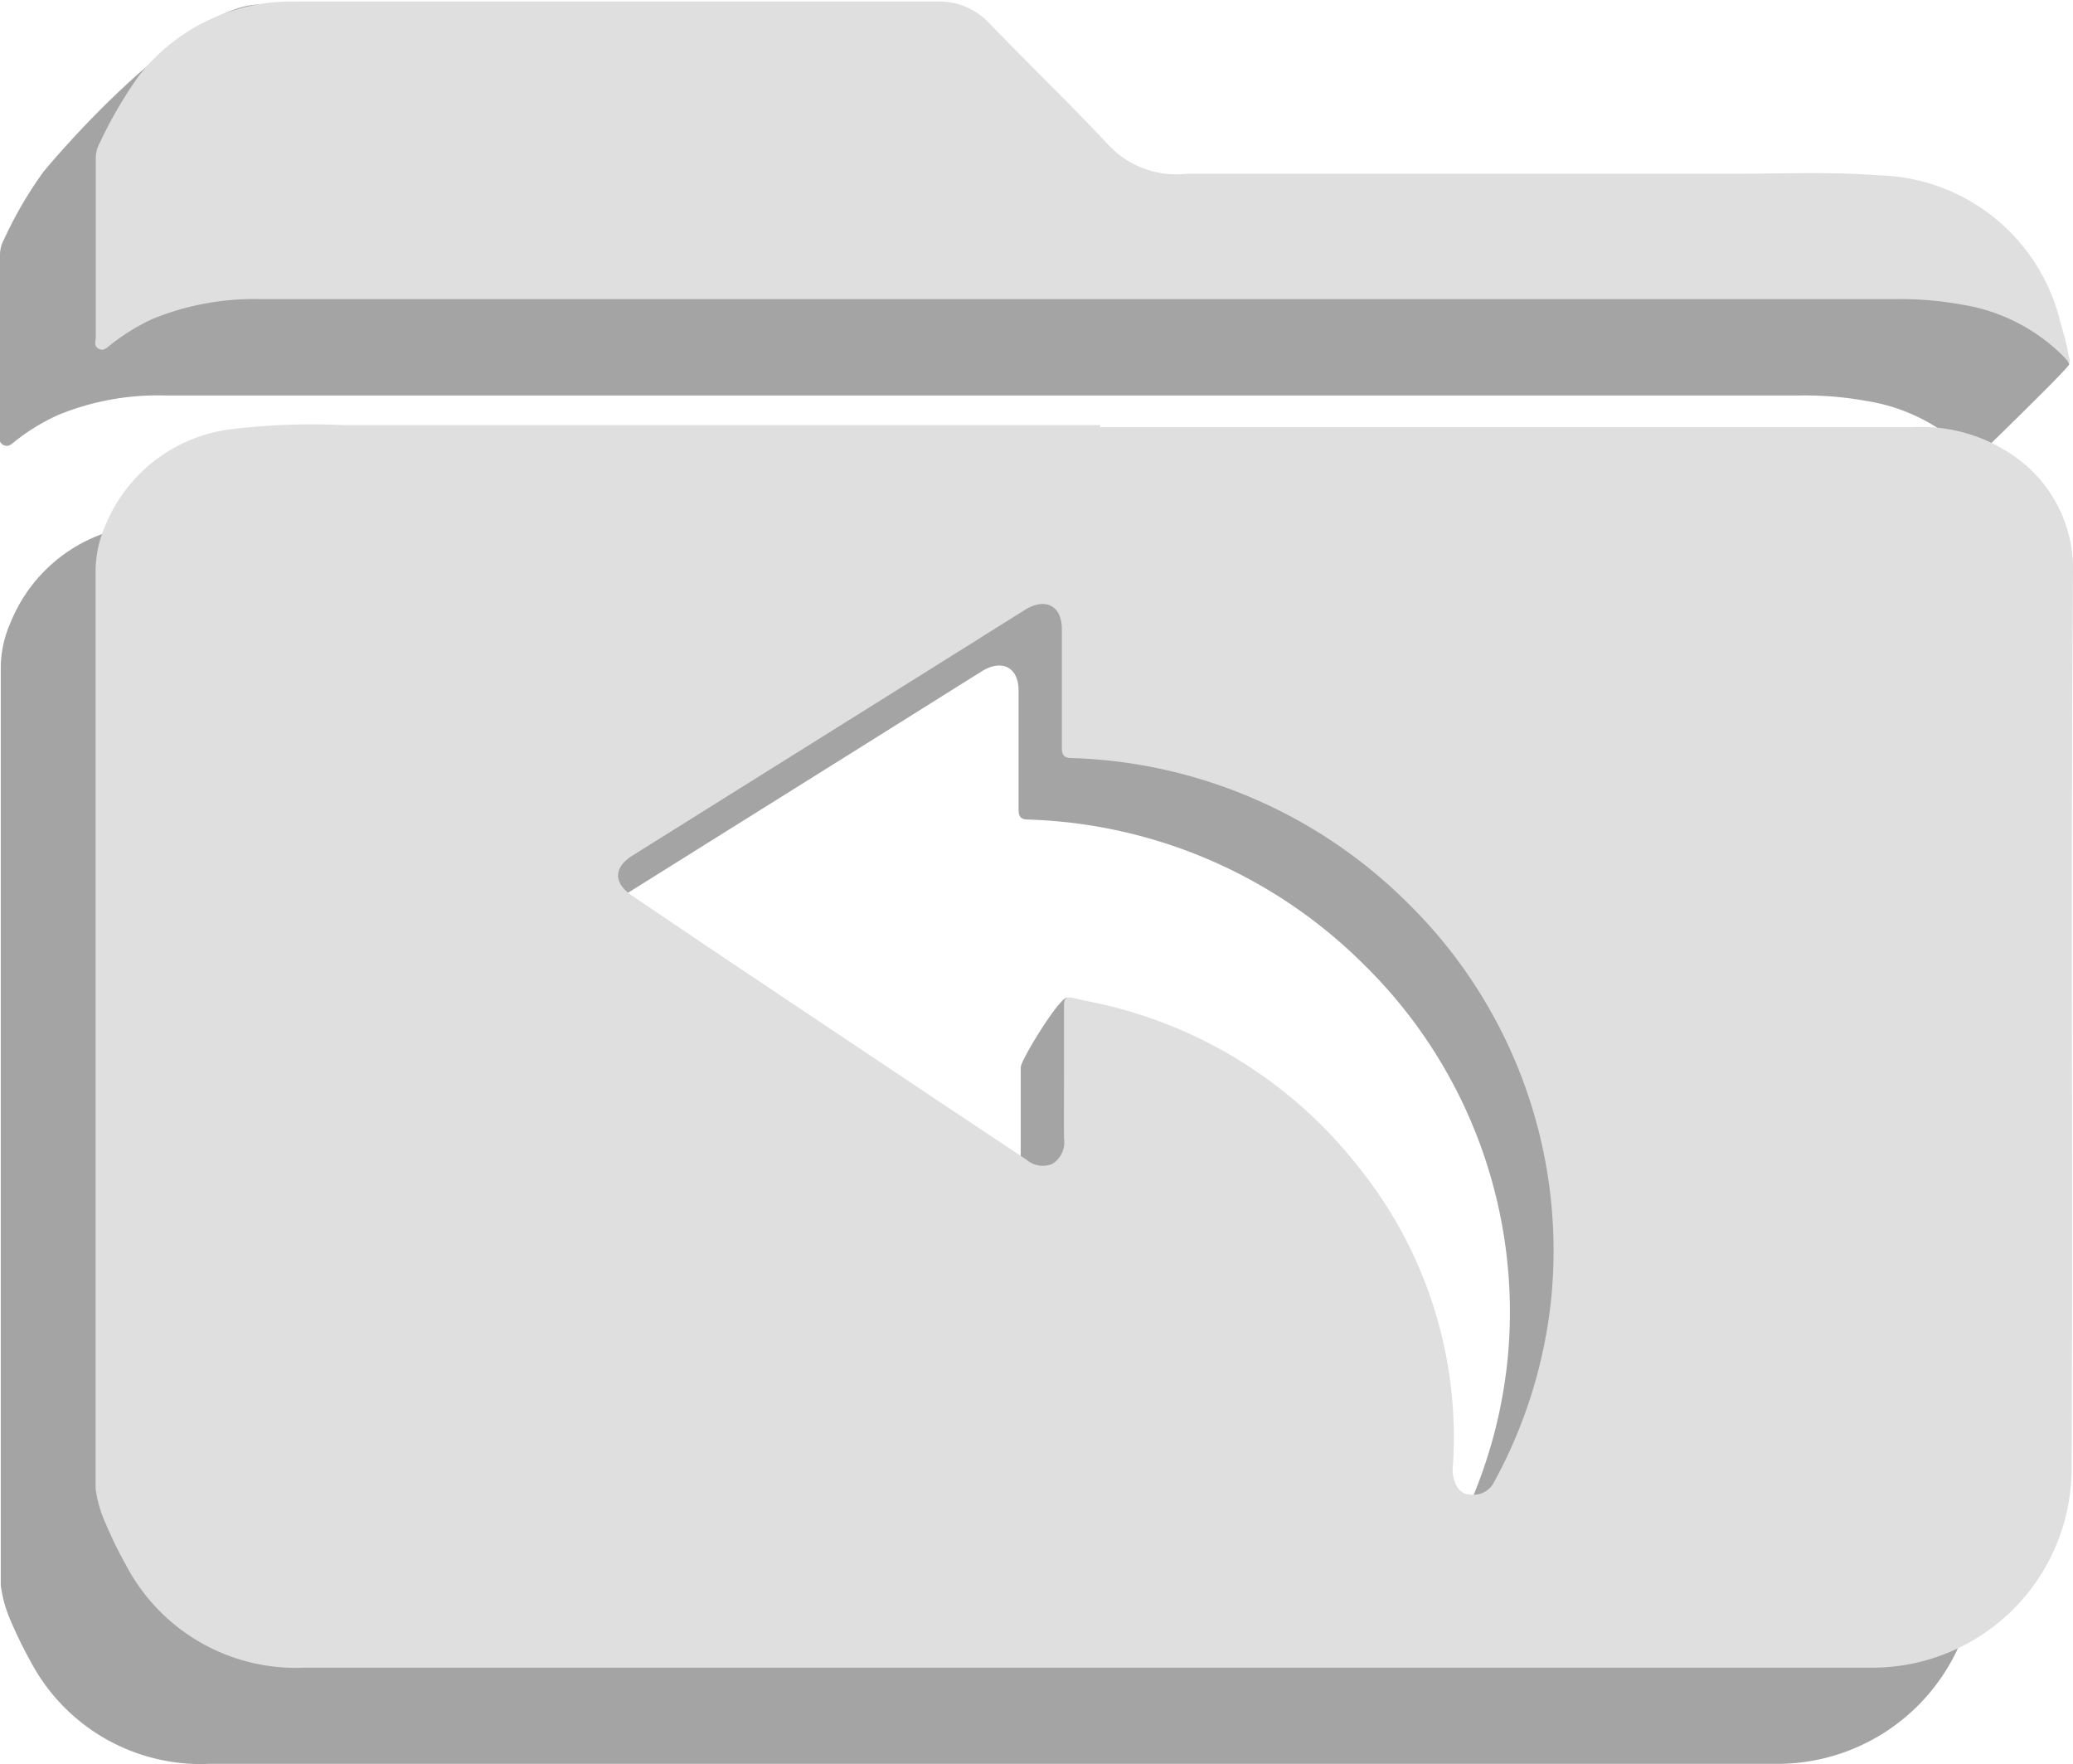 <svg xmlns="http://www.w3.org/2000/svg" viewBox="0 0 105.85 90.07"><defs><style>.cls-1{fill:#a4a4a4;}.cls-2{fill:#dfdfdf;}</style></defs><g id="Layer_2" data-name="Layer 2"><g id="Layer_1-2" data-name="Layer 1"><path class="cls-1" d="M51.31,26.72q20.75,0,41.49,0a8.17,8.17,0,0,1,5.06,1.4,7,7,0,0,1,3.13,6c-.12,15.26,0,30.52-.08,45.77A10.16,10.16,0,0,1,90.69,90.05l-69.95,0c-3.35,0-6.71,0-10.06,0a9.83,9.83,0,0,1-9.14-5.27,21.53,21.53,0,0,1-1-2.05,6.44,6.44,0,0,1-.5-1.8q0-23.4,0-46.8a5.64,5.64,0,0,1,.48-2.3,8,8,0,0,1,6.55-5,35.49,35.49,0,0,1,5.55-.21H13c3.93,0,7.86,0,11.79,0H51.31ZM52.12,58h0c0-1.17,0-2.34,0-3.51,0-.37,2-3.63,2.37-3.55.83.19-.25,3.49.57,3.73a23.08,23.08,0,0,1,12.13,8.09A22.07,22.07,0,0,1,71.93,78a1.88,1.88,0,0,0,0,.75c.14.41.37.73.83.74A1.12,1.12,0,0,0,74,78.91a24.74,24.74,0,0,0,3-9.72,24.84,24.84,0,0,0-7.31-19.9A25.4,25.4,0,0,0,52.5,41.84c-.38,0-.49-.15-.49-.52,0-2,0-4,0-6.06,0-1.19-.84-1.62-1.86-1l-5.57,3.49L30.1,46.81c-1,.62-1,1.42,0,2.08q2.64,1.78,5.29,3.56c3.44,2.3,6.88,4.61,10.32,6.9l4.51,3a1.22,1.22,0,0,0,1.31.21,1.29,1.29,0,0,0,.6-1.3C52.11,60.16,52.12,59.08,52.12,58Z"/><path class="cls-1" d="M100.84,23.47a9.39,9.39,0,0,0-5.54-3,17.5,17.5,0,0,0-3.39-.28l-66.27,0c-5.73,0-11.47,0-17.2,0a13.41,13.41,0,0,0-5.48,1A10.43,10.43,0,0,0,.78,22.52c-.18.14-.36.34-.62.19S0,22.32,0,22.12c0-3,0-6.06,0-9.09a1.67,1.67,0,0,1,.21-.82,20.77,20.77,0,0,1,2-3.43C4.32,6.24,10,.24,13.26.23,23.39.2,30.53,5,40.67,5c.79,0,1.58,0,2.37,0A3.52,3.52,0,0,1,45.66,6c2,2.08,4.12,4.1,6.1,6.22a4.66,4.66,0,0,0,4,1.49l.54,0c9.18,0,18.36,0,27.54,0,2.41,0,4.83-.1,7.24.08,4.8.37,9.81-3.5,11.18,1.11.16.52,3.29,3.16,3.4,3.69,0,.19-4.69,4.71-4.87,4.91Z"/><path class="cls-2" d="M56.18,21.81H97.67a8.21,8.21,0,0,1,5.06,1.4,7,7,0,0,1,3.12,6c-.12,15.26,0,30.51-.07,45.77A10.18,10.18,0,0,1,95.55,85.14H25.61c-3.36,0-6.71,0-10.06,0a9.8,9.8,0,0,1-9.14-5.28,20.42,20.42,0,0,1-1-2.05A6.31,6.31,0,0,1,4.88,76q0-23.4,0-46.8a5.8,5.8,0,0,1,.47-2.3,8,8,0,0,1,6.55-5,34.43,34.43,0,0,1,5.56-.2h.38l11.79,0H56.18ZM54.33,54.86h0c0-1.18,0-2.35,0-3.52,0-.37.11-.47.47-.39.83.19,1.65.34,2.47.57a23.16,23.16,0,0,1,12.13,8.1,22,22,0,0,1,4.79,15.19,1.74,1.74,0,0,0,.06.75c.13.4.36.73.82.74a1.18,1.18,0,0,0,1.16-.53,24.73,24.73,0,0,0,3-9.72,24.87,24.87,0,0,0-7.31-19.91A25.43,25.43,0,0,0,54.71,38.7c-.38,0-.49-.16-.49-.52,0-2,0-4,0-6.06,0-1.2-.84-1.62-1.86-1l-5.57,3.49L32.31,43.67c-1,.62-1,1.42,0,2.08q2.63,1.78,5.28,3.56l10.32,6.9,4.51,3a1.26,1.26,0,0,0,1.31.21,1.29,1.29,0,0,0,.6-1.3C54.32,57,54.33,55.94,54.33,54.86Z"/><path class="cls-2" d="M105.7,18.55a9.4,9.4,0,0,0-5.53-3,17.57,17.57,0,0,0-3.39-.28l-66.27,0c-5.74,0-11.47,0-17.21,0a13.75,13.75,0,0,0-5.48,1A10.54,10.54,0,0,0,5.65,17.6c-.18.14-.36.35-.62.2s-.14-.39-.14-.59q0-4.55,0-9.09a1.66,1.66,0,0,1,.2-.82,22.26,22.26,0,0,1,2-3.43,9.89,9.89,0,0,1,8-3.79q15.2,0,30.4,0l2.38,0a3.48,3.48,0,0,1,2.62,1.08c2,2.08,4.11,4.1,6.09,6.22a4.73,4.73,0,0,0,4,1.49l.54,0c9.18,0,18.35,0,27.53,0,2.42,0,4.84-.11,7.25.08a9.78,9.78,0,0,1,9.31,7.52c.15.52.29,1,.4,1.57,0,.2.18.41,0,.62Z"/></g></g></svg>